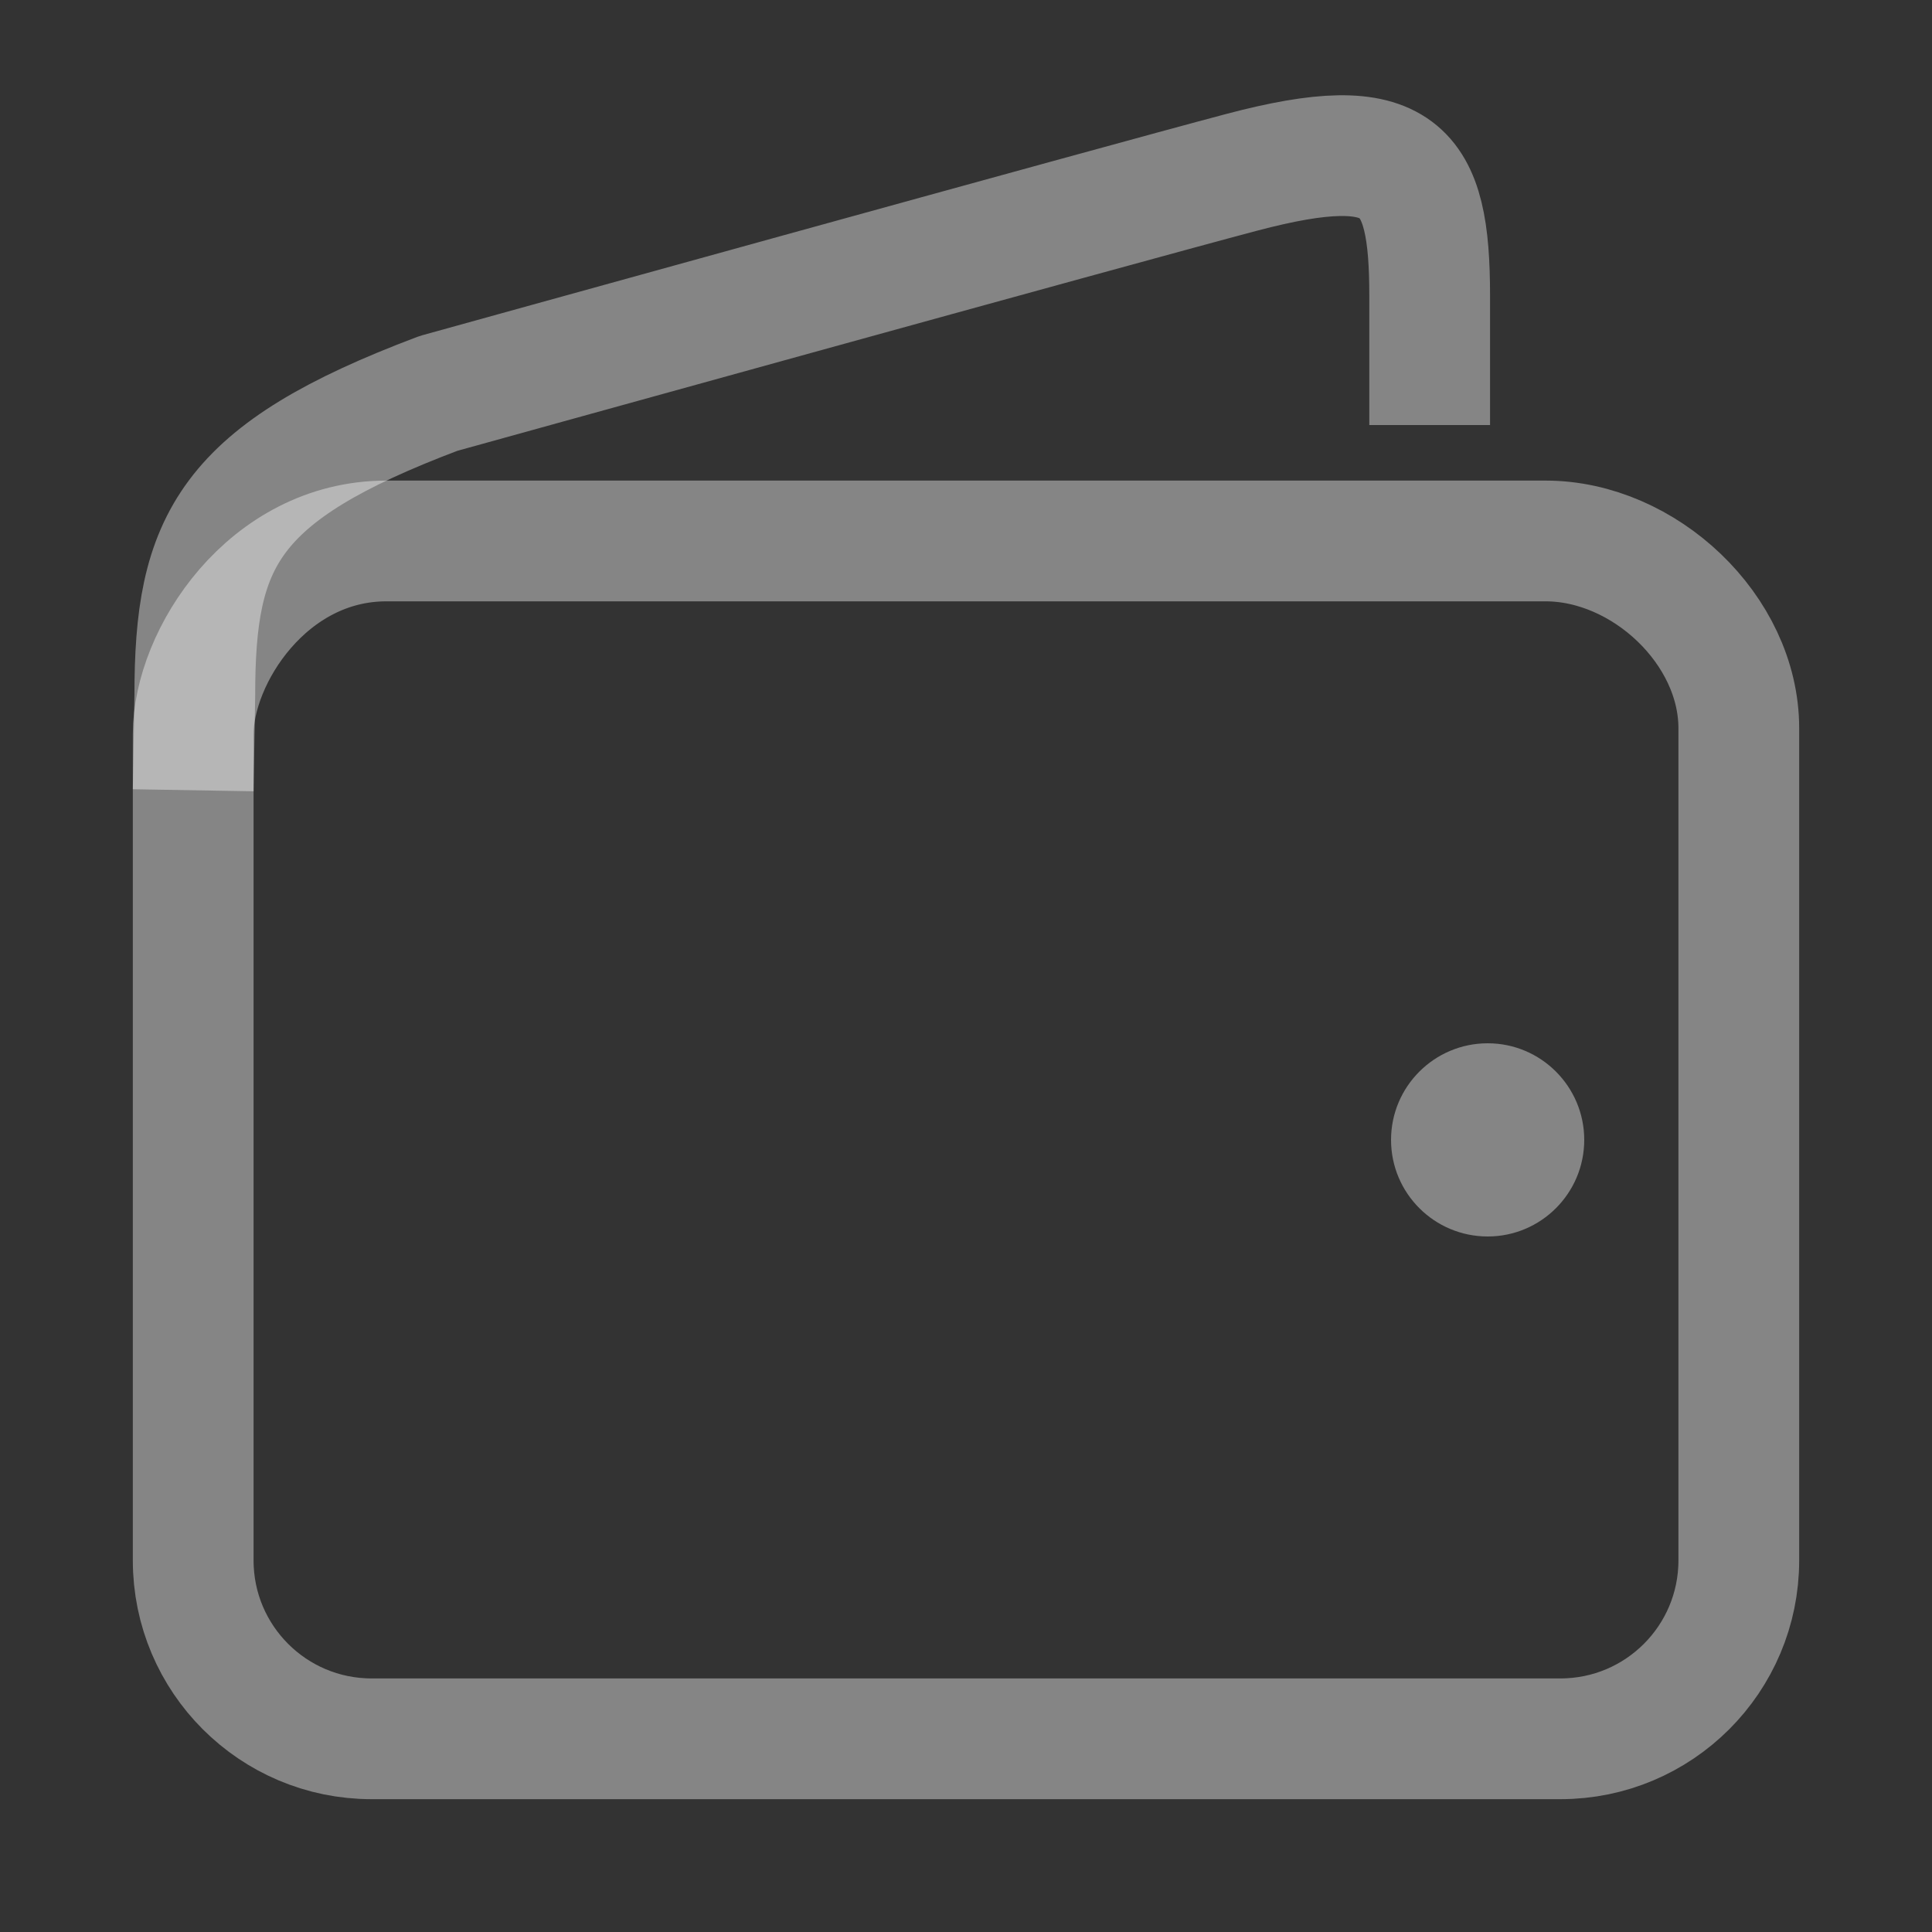 <svg width="24" height="24" viewBox="0 0 24 24" fill="none" xmlns="http://www.w3.org/2000/svg">
<rect x="0" y="0" width="24" height="24" fill="#333333" stroke="none"/>
<g clip-path="url(#clip0_223_1489)">
<path d="M19.2 6.72C19.2 6.72 7.009 6.72 4.8 6.72C3.324 6.72 2.4 8.16 2.4 9.12V19.384C2.4 20.608 3.392 21.6 4.616 21.6H19.384C20.608 21.6 21.6 20.608 21.6 19.384V9.046C21.6 7.823 20.424 6.72 19.2 6.72Z" stroke="white" stroke-opacity="0.4" stroke-width="1.5" stroke-miterlimit="10" stroke-linecap="round" stroke-linejoin="round"/>
<path d="M17.76 5.28V3.676C17.76 2.077 17.415 1.616 15.431 2.139C13.974 2.523 5.447 4.887 5.447 4.887C2.821 5.877 2.42 6.72 2.42 8.639L2.4 9.817" stroke="white" stroke-opacity="0.4" stroke-width="1.5" stroke-miterlimit="10" stroke-linejoin="round"/>
<path d="M18.481 15.36C17.818 15.36 17.28 14.823 17.28 14.16C17.28 13.498 17.818 12.96 18.481 12.96C19.142 12.96 19.68 13.498 19.68 14.16C19.68 14.823 19.142 15.36 18.481 15.36Z" fill="white" fill-opacity="0.4"/>
</g>
<defs>
<clipPath id="clip0_223_1489">
<rect width="24" height="24" fill="white"/>
</clipPath>
</defs>
</svg>
